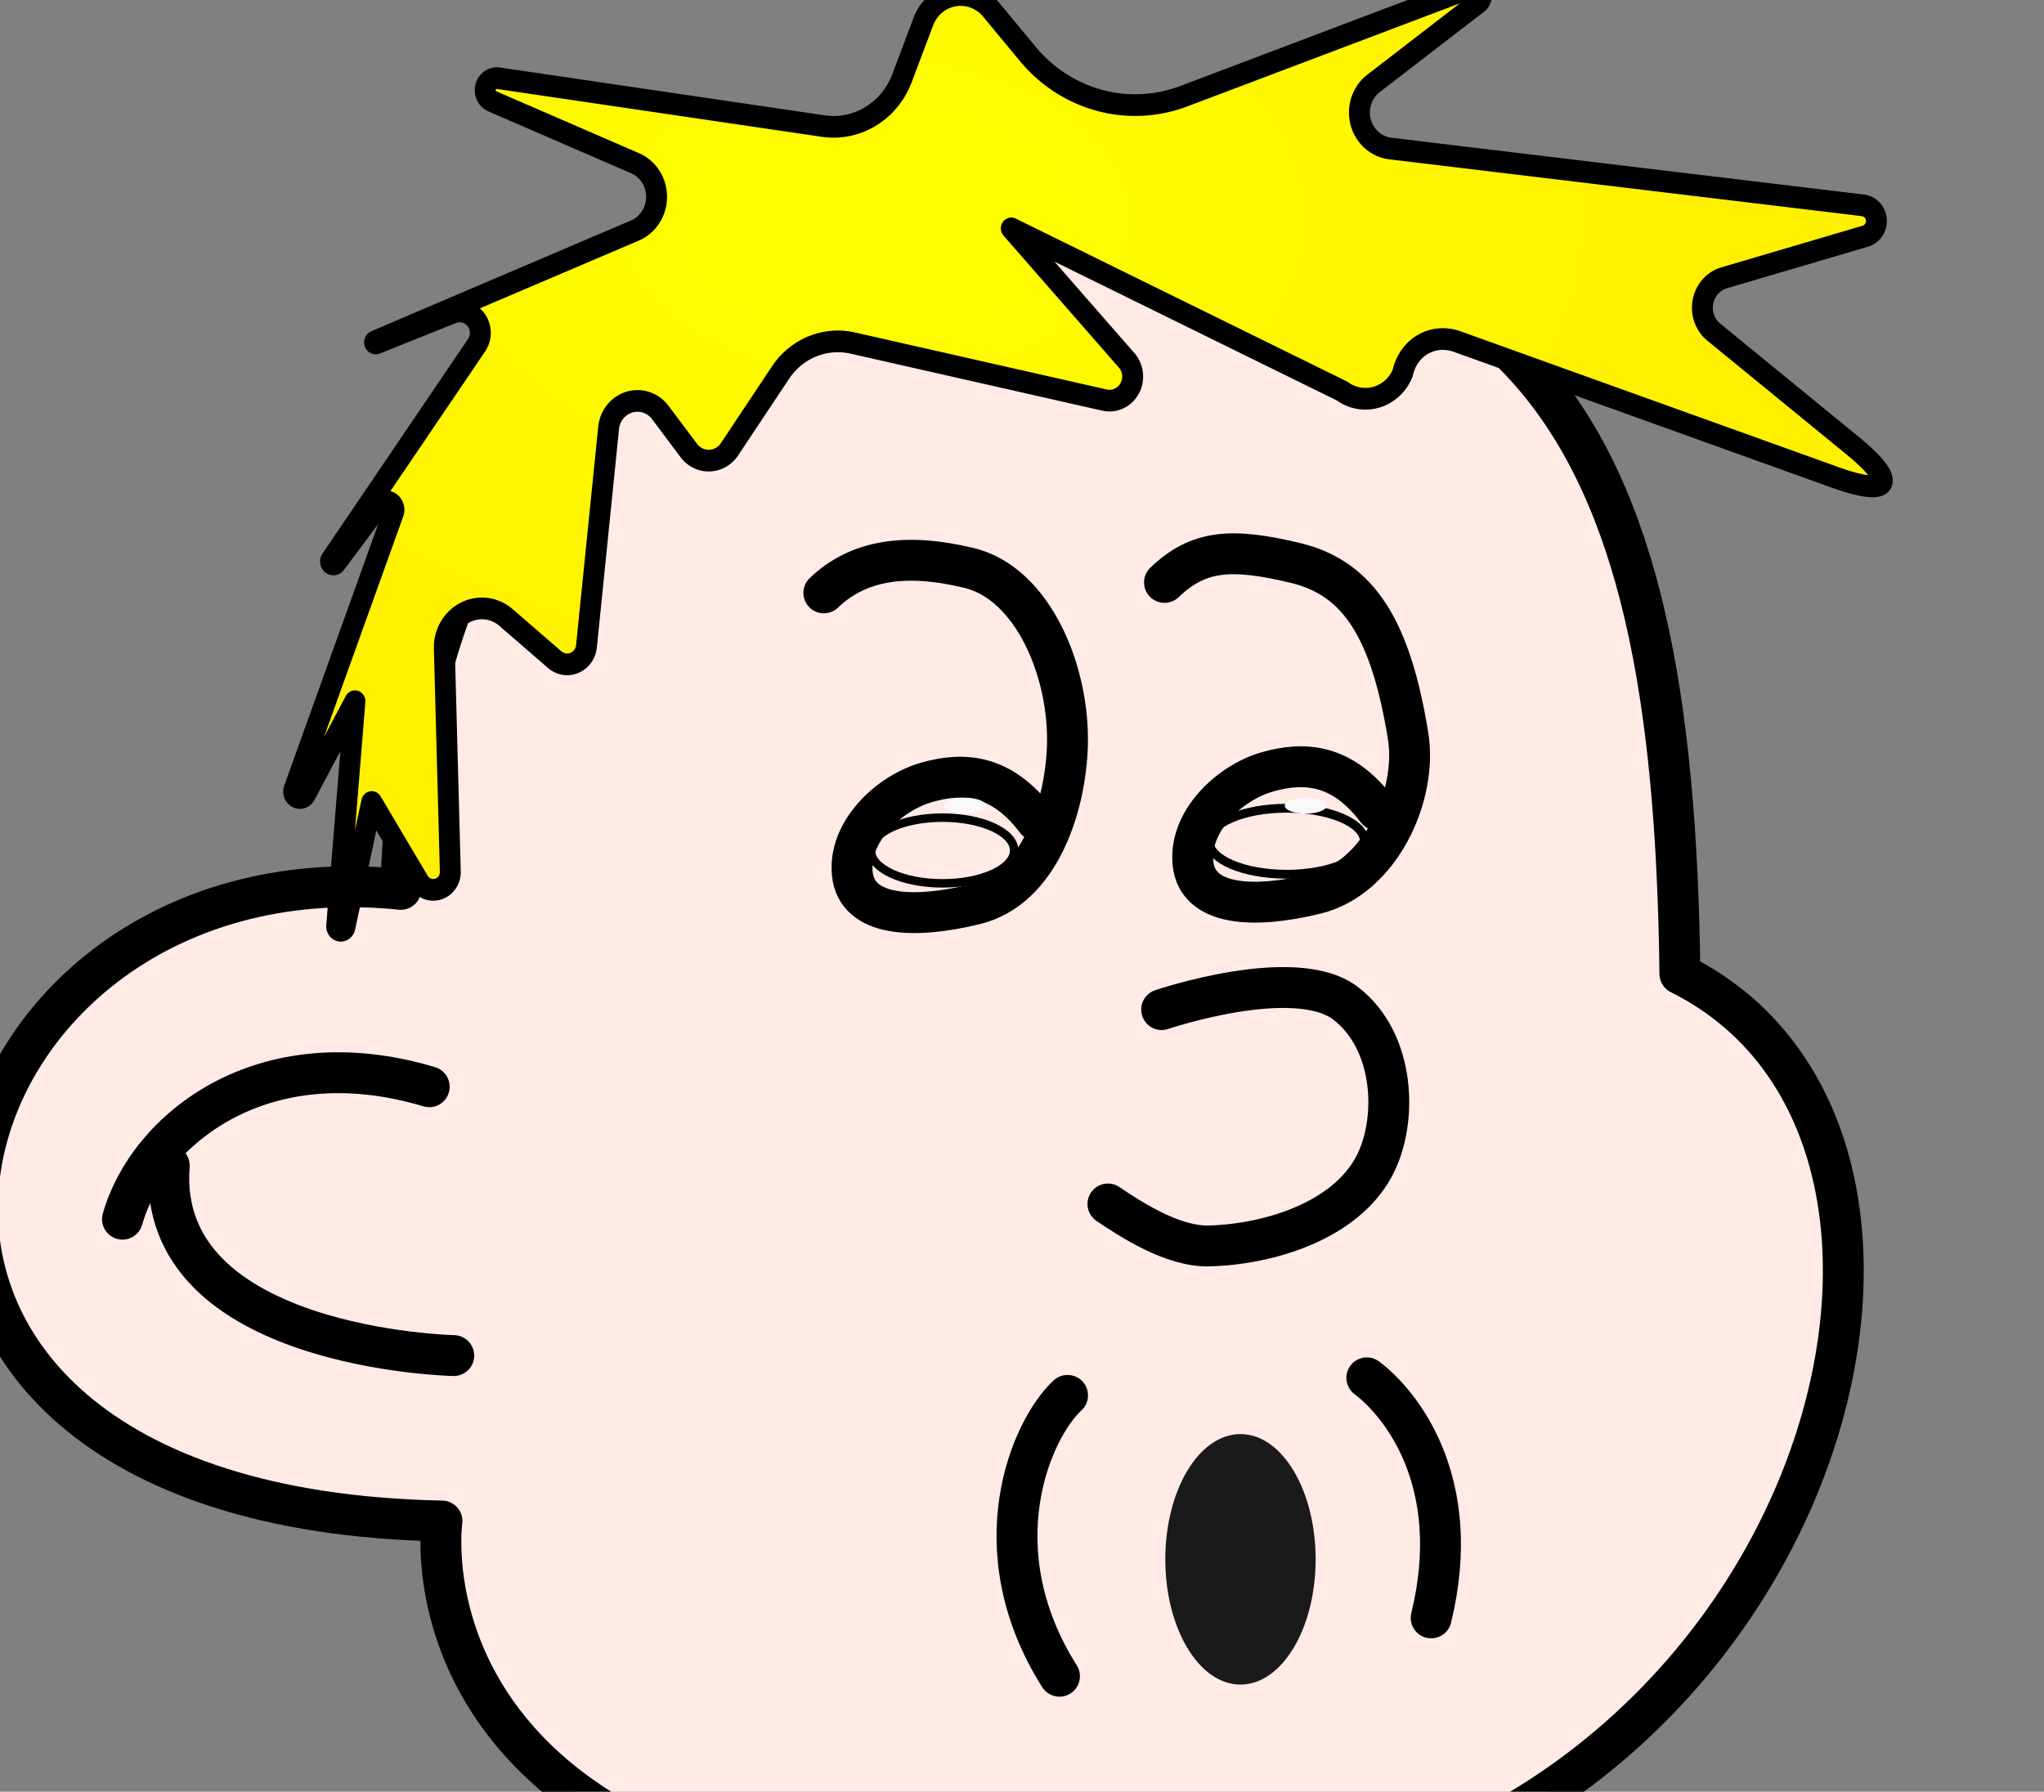 <?xml version="1.0" encoding="UTF-8" standalone="no"?>
<!-- Created with Inkscape (http://www.inkscape.org/) -->

<svg
   width="1.5in"
   height="1.315in"
   viewBox="0 0 144 126.24"
   version="1.1"
   id="svg1"
   inkscape:version="1.3 (0e150ed6c4, 2023-07-21)"
   sodipodi:docname="swords_and_cherubim.svg"
   xmlns:inkscape="http://www.inkscape.org/namespaces/inkscape"
   xmlns:sodipodi="http://sodipodi.sourceforge.net/DTD/sodipodi-0.dtd"
   xmlns:xlink="http://www.w3.org/1999/xlink"
   xmlns="http://www.w3.org/2000/svg"
   xmlns:svg="http://www.w3.org/2000/svg">
  <rect x="0" y="0" width="144" height="126.24" fill="#808080" stroke="none"/>
  <sodipodi:namedview
     id="namedview1"
     pagecolor="#ffffff"
     bordercolor="#000000"
     borderopacity="0.25"
     inkscape:showpageshadow="2"
     inkscape:pageopacity="0.0"
     inkscape:pagecheckerboard="true"
     inkscape:deskcolor="#d1d1d1"
     inkscape:document-units="in"
     showguides="true"
     inkscape:zoom="4.7106842"
     inkscape:cx="55.405964"
     inkscape:cy="68.461392"
     inkscape:window-width="1920"
     inkscape:window-height="1017"
     inkscape:window-x="-8"
     inkscape:window-y="-8"
     inkscape:window-maximized="1"
     inkscape:current-layer="layer2" />
  <defs
     id="defs1">
    <inkscape:path-effect
       effect="fillet_chamfer"
       id="path-effect32"
       is_visible="true"
       lpeversion="1"
       nodesatellites_param="F,0,0,1,0,3.604,0,1 @ F,0,0,1,0,0,0,1 @ F,0,0,1,0,4.949,0,1 @ F,0,0,1,0,3.091,0,1 @ F,0,0,1,0,7.105,0,1 @ F,0,0,1,0,3.978,0,1 @ F,0,0,1,0,5.946,0,1 @ F,0,0,1,0,4.967,0,1 @ F,0,0,1,0,5.317,0,1 @ F,0,0,1,0,3.401,0,1 @ F,0,0,1,0,3.887,0,1 @ F,0,0,1,0,5.741,0,1 @ F,0,0,1,0,3.338,0,1 @ F,0,0,1,0,5.168,0,1 @ F,0,0,1,0,4.481,0,1 @ F,0,0,1,0,3.44,0,1 @ F,0,0,1,0,6.217,0,1 @ F,0,0,1,0,2.743,0,1 @ F,0,0,1,0,3.302,0,1 @ F,0,0,1,0,0,0,1 @ F,0,0,1,0,4.25,0,1 @ F,0,0,1,0,2.738,0,1 @ F,0,0,1,0,2.017,0,1 @ F,0,0,1,0,4.214,0,1 @ F,0,0,1,0,2.127,0,1 @ F,0,0,1,0,4.874,0,1 @ F,0,0,1,0,3.724,0,1 @ F,0,0,1,0,0,0,1"
       radius="0"
       unit="px"
       method="auto"
       mode="F"
       chamfer_steps="1"
       flexible="false"
       use_knot_distance="true"
       apply_no_radius="true"
       apply_with_radius="true"
       only_selected="false"
       hide_knots="false" />
    <linearGradient
       id="linearGradient31"
       inkscape:collect="always">
      <stop
         style="stop-color:#ffff00;stop-opacity:1;"
         offset="0"
         id="stop31" />
      <stop
         style="stop-color:#fff000;stop-opacity:1;"
         offset="1"
         id="stop32" />
    </linearGradient>
    <inkscape:path-effect
       effect="bspline"
       id="path-effect20"
       is_visible="true"
       lpeversion="1.3"
       weight="33.333"
       steps="2"
       helper_size="0"
       apply_no_weight="true"
       apply_with_weight="true"
       only_selected="false"
       uniform="false" />
    <inkscape:path-effect
       effect="bspline"
       id="path-effect12"
       is_visible="true"
       lpeversion="1.3"
       weight="33.333"
       steps="2"
       helper_size="0"
       apply_no_weight="true"
       apply_with_weight="true"
       only_selected="false"
       uniform="false" />
    <linearGradient
       id="linearGradient21"
       inkscape:collect="always">
      <stop
         style="stop-color:#ffff00;stop-opacity:1;"
         offset="0"
         id="stop22" />
      <stop
         style="stop-color:#ffff00;stop-opacity:1;"
         offset="0.304"
         id="stop24" />
      <stop
         style="stop-color:#ff7900;stop-opacity:1;"
         offset="0.606"
         id="stop23" />
      <stop
         style="stop-color:#ff0000;stop-opacity:1;"
         offset="0.933"
         id="stop25" />
      <stop
         style="stop-color:#ff0000;stop-opacity:1;"
         offset="1"
         id="stop21" />
    </linearGradient>
    <inkscape:path-effect
       effect="bspline"
       id="path-effect21"
       is_visible="true"
       lpeversion="1.3"
       weight="33.333"
       steps="2"
       helper_size="0"
       apply_no_weight="true"
       apply_with_weight="true"
       only_selected="false"
       uniform="false" />
    <inkscape:path-effect
       effect="bspline"
       id="path-effect19"
       is_visible="true"
       lpeversion="1.3"
       weight="33.333"
       steps="2"
       helper_size="0"
       apply_no_weight="true"
       apply_with_weight="true"
       only_selected="false"
       uniform="false" />
    <inkscape:path-effect
       effect="bspline"
       id="path-effect18"
       is_visible="true"
       lpeversion="1.3"
       weight="33.333"
       steps="2"
       helper_size="0"
       apply_no_weight="true"
       apply_with_weight="true"
       only_selected="false"
       uniform="false" />
    <inkscape:path-effect
       effect="bspline"
       id="path-effect17"
       is_visible="true"
       lpeversion="1.3"
       weight="33.333"
       steps="2"
       helper_size="0"
       apply_no_weight="true"
       apply_with_weight="true"
       only_selected="false"
       uniform="false" />
    <inkscape:path-effect
       effect="bspline"
       id="path-effect16"
       is_visible="true"
       lpeversion="1.3"
       weight="33.333"
       steps="2"
       helper_size="0"
       apply_no_weight="true"
       apply_with_weight="true"
       only_selected="false"
       uniform="false" />
    <inkscape:path-effect
       effect="spiro"
       id="path-effect15"
       is_visible="true"
       lpeversion="1" />
    <inkscape:path-effect
       effect="simplify"
       id="path-effect14"
       is_visible="true"
       lpeversion="1.3"
       threshold="0.001"
       steps="1"
       smooth_angles="360"
       helper_size="0"
       simplify_individual_paths="false"
       simplify_just_coalesce="false" />
    <inkscape:path-effect
       effect="skeletal"
       id="path-effect11"
       is_visible="true"
       lpeversion="1"
       pattern="M 0,18.868 C 0,8.453 8.453,0 18.868,0 c 10.415,0 18.868,8.453 18.868,18.868 0,10.415 -8.453,18.868 -18.868,18.868 C 8.453,37.736 0,29.283 0,18.868 Z"
       copytype="single_stretched"
       prop_scale="1"
       scale_y_rel="false"
       spacing="0"
       normal_offset="0"
       tang_offset="0"
       prop_units="false"
       vertical_pattern="false"
       hide_knot="false"
       fuse_tolerance="0" />
    <linearGradient
       id="linearGradient3"
       inkscape:collect="always">
      <stop
         style="stop-color:#ffffff;stop-opacity:1;"
         offset="0"
         id="stop3" />
      <stop
         style="stop-color:#d4d4d4;stop-opacity:1;"
         offset="0.5"
         id="stop5" />
      <stop
         style="stop-color:#cdcdcd;stop-opacity:1;"
         offset="0.5"
         id="stop6" />
      <stop
         style="stop-color:#a3a3a3;stop-opacity:1;"
         offset="1"
         id="stop4" />
    </linearGradient>
    <linearGradient
       inkscape:collect="always"
       xlink:href="#linearGradient3"
       id="linearGradient11"
       x1="45.812"
       y1="18.114"
       x2="49.078"
       y2="18.114"
       gradientUnits="userSpaceOnUse"
       gradientTransform="rotate(45,39.63,-23.106)" />
    <radialGradient
       inkscape:collect="always"
       xlink:href="#linearGradient21"
       id="radialGradient22"
       cx="48.579"
       cy="20.275"
       fx="48.579"
       fy="20.275"
       r="6.16"
       gradientTransform="matrix(1.605,0,0,4.37,-29.366,-66.008)"
       gradientUnits="userSpaceOnUse" />
    <radialGradient
       inkscape:collect="always"
       xlink:href="#linearGradient31"
       id="radialGradient32"
       cx="60.111"
       cy="10.505"
       fx="60.111"
       fy="10.505"
       r="49.847"
       gradientTransform="matrix(1,0,0,0.599,0,13.812)"
       gradientUnits="userSpaceOnUse" />
  </defs>
  <g
     inkscape:label="Sword"
     inkscape:groupmode="layer"
     id="layer1"
     style="display:none">
    <path
       style="fill:url(#radialGradient22);fill-opacity:1;fill-rule:evenodd;stroke:none;stroke-width:0.288;stroke-linecap:round;stroke-linejoin:round;stroke-dasharray:none;stroke-dashoffset:0;stroke-opacity:1"
       d="M 47.025,27.261 C 46.715,27.049 46.485,26.892 46.236,26.636 45.988,26.38 45.748,25.948 45.618,25.509 45.487,25.069 45.395,24.51 45.239,23.921 45.083,23.332 44.829,22.629 44.566,22.303 c -0.264,-0.326 -0.659,-0.416 -0.831,-0.455 -0.173,-0.039 0.076,-0.908 0.28,-1.195 0.204,-0.287 0.496,-0.543 0.665,-0.823 0.169,-0.28 0.128,-0.912 -0.167,-1.155 -0.295,-0.243 -0.99,-0.407 -1.296,-0.504 -0.306,-0.097 0.01,-1.097 0.209,-1.542 0.2,-0.445 0.438,-0.842 0.497,-1.292 0.059,-0.449 -0.07,-1.006 -0.243,-1.43 -0.174,-0.425 -0.424,-0.8 -0.643,-1.19 -0.219,-0.39 -0.435,-0.848 -0.524,-1.272 -0.089,-0.424 -0.058,-0.862 0.229,-0.8 0.287,0.062 0.876,0.19 1.371,0.207 0.496,0.017 0.691,-0.024 1.142,-0.211 0.451,-0.187 0.981,-0.489 1.404,-0.8 0.423,-0.311 0.756,-0.639 1.066,-1.011 0.31,-0.372 0.593,-0.781 0.855,-1.179 0.262,-0.398 0.814,-1.278 1.014,-1.109 0.2,0.169 0.557,0.562 0.925,0.915 0.367,0.353 0.709,0.63 1.015,0.921 0.306,0.291 0.614,0.637 0.739,1.058 0.125,0.421 0.084,0.935 0.143,1.307 0.059,0.372 0.25,0.682 0.505,0.968 0.255,0.286 0.58,0.566 0.91,0.862 0.33,0.295 0.652,0.596 0.805,1.028 0.153,0.432 0.181,1.121 0.13,1.714 -0.052,0.593 -0.204,1.252 -0.264,1.507 -0.059,0.256 -0.809,-0.644 -1.138,-0.905 -0.328,-0.261 -0.624,-0.357 -0.76,-0.249 -0.137,0.109 -0.162,0.808 -0.015,1.247 0.148,0.439 0.458,0.905 0.724,1.246 0.266,0.341 0.542,0.616 0.571,0.765 0.029,0.149 -0.427,0.551 -0.696,0.927 -0.269,0.376 -0.565,0.928 -0.653,1.258 -0.087,0.33 0.068,0.612 0.061,0.746 -0.007,0.133 -0.441,0.362 -0.634,0.538 -0.192,0.176 -0.311,0.373 -0.389,0.903 -0.078,0.53 -0.097,1.261 -0.435,1.936 -0.338,0.675 -0.951,1.191 -1.606,1.478 -0.655,0.287 -1.253,0.298 -1.595,0.339 -0.342,0.041 -0.455,0.154 -0.512,0.211"
       id="path21"
       inkscape:path-effect="#path-effect21"
       inkscape:original-d="m 47.024748,27.260723 c -0.393751,-0.08873 -0.587011,-0.299367 -0.88197,-0.601346 -0.226982,-0.239606 -0.489426,-0.658624 -0.561255,-1.011559 0.02557,-0.598121 -0.01029,-1.166551 -0.280626,-1.714519 -0.170281,-0.618795 -0.317194,-1.360172 -0.68152,-1.884198 -0.277876,-0.246221 -0.695629,-0.235824 -1.05817,-0.240538 -0.471348,-0.07911 0.268122,-0.863564 0.331414,-1.157446 0.253439,-0.367255 0.660014,-0.492277 0.971337,-0.851069 0.532536,-0.284986 0.254609,-0.901895 -0.07907,-1.233578 -0.463398,-0.575056 -1.230925,-0.430942 -1.889348,-0.446133 -0.901509,-0.334621 0.13433,-1.107934 0.481075,-1.523398 0.291494,-0.386918 0.785866,-0.630525 0.721614,-1.199887 0.04919,-0.546845 -0.138797,-1.089502 -0.360808,-1.566283 -0.195415,-0.37268 -0.444781,-0.747939 -0.721609,-1.082412 -0.21408,-0.413804 -0.431726,-0.871108 -0.621737,-1.318729 -0.115915,-0.418093 -0.776344,-1.5211479 0.06048,-0.846098 0.536084,0.296282 1.115097,0.469846 1.733865,0.375838 0.44399,0.02496 0.610962,-0.15067 1.01086,-0.215483 0.558179,-0.196999 1.058127,-0.55191 1.544841,-0.8819644 0.374646,-0.2935475 0.740021,-0.589153 1.003682,-0.9884868 0.361832,-0.3625804 0.596083,-0.8052338 0.840429,-1.2164249 0.341311,-0.3478556 0.571375,-1.4295429 0.841882,-1.3429914 0.324747,0.4321112 0.658833,0.8460978 1.107068,1.2152196 0.339786,0.2913361 0.666921,0.586349 1.029988,0.8354945 0.294746,0.2838497 0.575367,0.6545442 0.869647,0.9760287 0.0063,0.5203157 -0.06045,1.0323437 -0.12027,1.5205967 0.03605,0.328675 0.299709,0.593319 0.521164,0.844676 0.308936,0.323794 0.653148,0.581929 1.026536,0.885749 0.288041,0.2844 0.660103,0.531069 0.897756,0.838096 0.41381,0.587004 0.196334,1.285843 0.08018,1.921488 -0.05038,0.575462 -0.189349,1.237184 -0.400898,1.72664 -0.648909,0.655196 -0.541584,-1.073584 -1.102457,-1.322947 -0.262099,-0.22763 -0.509205,-0.472101 -0.861926,-0.280628 -0.223024,0.294965 -0.189274,0.996098 -0.0517,1.414285 0.262884,0.497505 0.475682,1.028653 0.926114,1.389066 0.228008,0.223677 0.424944,0.578075 0.68907,0.684422 -0.06054,0.189439 -0.768729,0.304941 -0.841877,0.741653 -0.237769,0.548096 -0.861526,0.924871 -0.841877,1.57141 -0.146362,0.294731 0.03084,0.565571 0.355657,0.648405 -0.102984,0.106167 -0.570891,0.270531 -0.812326,0.428175 -0.130802,0.218206 -0.248979,0.415351 -0.384673,0.641718 -0.02107,0.833889 -0.03955,1.564938 -0.05974,2.363957 -0.655126,0.551001 -1.268391,1.066795 -1.938238,1.630177 -0.639744,0.01122 -1.238343,0.02172 -1.851133,0.03247 -0.147357,-0.006 -0.114301,0.253709 -0.240538,0.240537"
       sodipodi:nodetypes="ccccccccccccccccccccccccccccccccccccccccccccc"
       transform="matrix(-0.707,-0.707,-0.707,0.707,63.164,33.388)"
       inkscape:label="flame" />
    <path
       id="path8"
       style="display:inline;fill:url(#linearGradient11);fill-rule:evenodd;stroke:#000000;stroke-width:0.301;stroke-linecap:round;stroke-linejoin:round;stroke-dasharray:none;stroke-dashoffset:0;stroke-opacity:1"
       d="m 21.258,6.318 c -0.578,-0.579 -2.185,0.089 -2.764,0.667 l -8.782,8.782 2.096,2.096 8.781,-8.784 c 0.578,-0.578 1.246,-2.184 0.669,-2.762 z"
       sodipodi:nodetypes="cccccc"
       inkscape:label="blade" />
    <path
       id="rect8"
       style="display:inline;fill:#ffffff;stroke:#000000;stroke-width:0.269;stroke-linecap:round;stroke-linejoin:round;stroke-dasharray:none"
       d="m 7.922,12.506 a 1.638,1.638 0 0 0 -2.317,0 1.638,1.638 0 0 0 0,2.317 1.638,1.638 0 0 0 1.043,0.476 l 1.918,1.918 -2.971,2.971 a 1.638,1.638 0 0 0 -0.993,0.468 1.638,1.638 0 0 0 1e-6,2.317 1.638,1.638 0 0 0 2.317,0 1.638,1.638 0 0 0 0.471,-0.996 l 2.968,-2.968 1.842,1.842 a 1.638,1.638 0 0 0 0.475,1.041 1.638,1.638 0 0 0 2.317,-1e-6 1.638,1.638 0 0 0 0,-2.317 1.638,1.638 0 0 0 -1.041,-0.475 L 8.397,13.547 a 1.638,1.638 0 0 0 -0.475,-1.041 z"
       inkscape:label="hilt" />
    <path
       id="path1"
       style="display:inline;fill:#999999;fill-rule:evenodd;stroke:none;stroke-width:2.142;stroke-linecap:round;stroke-linejoin:round;stroke-dasharray:1.416, 1.416"
       d="m 7.578,12.805 a 1.117,1.117 0 0 0 -1.579,-0.001 1.117,1.117 0 0 0 -0.321,0.898 1.117,1.117 0 0 1 0.303,-0.56 1.117,1.117 0 0 1 1.58,0 1.117,1.117 0 0 1 0.321,0.678 1.117,1.117 0 0 0 -0.304,-1.015 z"
       inkscape:label="hilt_shadow_left" />
    <path
       id="path2"
       style="display:inline;fill:#999999;fill-rule:evenodd;stroke:none;stroke-width:2.142;stroke-linecap:round;stroke-linejoin:round;stroke-dasharray:1.416, 1.416"
       d="m 14.649,19.876 a 1.117,1.117 0 0 0 -1.579,-0.001 1.117,1.117 0 0 0 -0.321,0.898 1.117,1.117 0 0 1 0.303,-0.56 1.117,1.117 0 0 1 1.58,0 1.117,1.117 0 0 1 0.321,0.678 1.117,1.117 0 0 0 -0.304,-1.015 z"
       inkscape:label="hilt_shadow_right" />
    <path
       id="path3"
       style="display:inline;fill:#999999;fill-rule:evenodd;stroke:none;stroke-width:2.142;stroke-linecap:round;stroke-linejoin:round;stroke-dasharray:1.416, 1.416"
       d="m 6.531,21.045 a 1.117,1.117 0 0 0 -1.579,-0.001 1.117,1.117 0 0 0 -0.321,0.898 1.117,1.117 0 0 1 0.303,-0.56 1.117,1.117 0 0 1 1.58,0 1.117,1.117 0 0 1 0.321,0.678 1.117,1.117 0 0 0 -0.304,-1.015 z"
       inkscape:label="hilt_shadow_bottom" />
    <path
       style="display:inline;fill:#b3b3b3;fill-rule:evenodd;stroke:#999999;stroke-width:0.288;stroke-linecap:round;stroke-linejoin:round;stroke-dasharray:none;stroke-dashoffset:0;stroke-opacity:1"
       d="m 8.486,18.038 1.047,1.047"
       id="path4"
       inkscape:label="hilt_grip_top" />
    <path
       style="display:inline;fill:#b3b3b3;fill-rule:evenodd;stroke:#999999;stroke-width:0.288;stroke-linecap:round;stroke-linejoin:round;stroke-dasharray:none;stroke-dashoffset:0;stroke-opacity:1"
       d="m 7.779,18.745 1.047,1.047"
       id="path5"
       inkscape:label="hilt_grip_middle" />
    <path
       style="display:inline;fill:#b3b3b3;fill-rule:evenodd;stroke:#999999;stroke-width:0.288;stroke-linecap:round;stroke-linejoin:round;stroke-dasharray:none;stroke-dashoffset:0;stroke-opacity:1"
       d="m 7.072,19.452 1.047,1.047"
       id="path7"
       inkscape:label="hilt_grip_bottom" />
  </g>
  <g
     inkscape:groupmode="layer"
     id="layer2"
     inkscape:label="Cherubim">
    <path
       style="display:inline;fill:#ffeae5;fill-rule:evenodd;stroke:#000000;stroke-width:2.88;stroke-linecap:round;stroke-linejoin:round;stroke-dasharray:none;fill-opacity:1"
       d="M 31.136,107.166 C -18.048,106.2 -5.71,59.182 28.237,62.661 29.056,31.088 49.014,16.219 67.718,15.15 c 40.138,-2.293 50.171,14.243 50.631,53.464 24.466,12.193 8.638,64.238 -35.177,65.78 -56.376,3.301 -52.036,-27.228 -52.036,-27.228 z"
       id="path11"
       sodipodi:nodetypes="ccsccc"
       inkscape:label="head" />
    <ellipse
       style="fill:none;fill-opacity:1;fill-rule:evenodd;stroke:#000000;stroke-width:0.597;stroke-linecap:round;stroke-linejoin:round;stroke-dasharray:none"
       id="path6"
       cx="66.401"
       cy="59.923"
       rx="5.047"
       ry="2.315" />
    <path
       style="fill:none;fill-opacity:1;fill-rule:evenodd;stroke:#000000;stroke-width:2.88;stroke-linecap:round;stroke-linejoin:round;stroke-dasharray:none;stroke-opacity:1"
       d="m 58.039,41.772 c 2.404,-2.301 5.718,-2.844 10.228,-1.757 4.509,1.087 7.101,7.329 6.931,12.554 -0.14,4.295 -1.979,10.029 -6.493,11.137 -4.34,1.066 -8.327,0.89 -8.655,-2.11 -0.328,-3 2.571,-5.716 5.243,-6.477 2.622,-0.746 5.28,-0.547 7.723,2.694"
       id="path23"
       sodipodi:nodetypes="czsszac"
       inkscape:label="eye_left" />
    <path
       style="fill:none;fill-opacity:1;fill-rule:evenodd;stroke:#000000;stroke-width:2.88;stroke-linecap:round;stroke-linejoin:round;stroke-dasharray:none;stroke-opacity:1"
       d="m 82.039,41.035 c 2.404,-2.301 4.738,-2.451 9.247,-1.365 4.509,1.087 6.709,4.779 7.912,12.162 0.691,4.241 -1.979,10.029 -6.493,11.137 -4.34,1.066 -8.327,0.89 -8.655,-2.11 -0.328,-3 2.571,-5.716 5.243,-6.477 2.622,-0.746 5.28,-0.547 7.723,2.694"
       id="path24"
       sodipodi:nodetypes="czsszac"
       inkscape:label="eye_right" />
    <path
       style="fill:none;fill-opacity:1;fill-rule:evenodd;stroke:#000000;stroke-width:2.88;stroke-linecap:round;stroke-linejoin:round;stroke-dasharray:none;stroke-opacity:1"
       d="m 81.839,71.133 c 0,0 9.362,-3.177 12.947,-0.452 3.519,2.675 3.734,8.362 1.978,11.573 -2.055,3.758 -7.316,5.421 -11.597,5.531 -2.567,0.065 -5.554,-1.906 -7.114,-2.957"
       id="path25"
       sodipodi:nodetypes="csssc"
       inkscape:label="nose" />
    <ellipse
       style="fill:#1a1a1a;fill-opacity:1;fill-rule:evenodd;stroke:none;stroke-width:2.88;stroke-linecap:round;stroke-linejoin:round;stroke-dasharray:none;stroke-opacity:1"
       id="path26"
       cx="87.391"
       cy="109.865"
       rx="5.295"
       ry="8.825"
       inkscape:label="mouth" />
    <path
       style="fill:none;fill-opacity:1;fill-rule:evenodd;stroke:#000000;stroke-width:2.88;stroke-linecap:round;stroke-linejoin:round;stroke-dasharray:none;stroke-opacity:1"
       d="m 74.64,118.103 c -5.687,-9.021 -1.981,-17.435 0.569,-19.788"
       id="path27"
       sodipodi:nodetypes="cc"
       inkscape:label="mouth_left" />
    <path
       style="fill:none;fill-opacity:1;fill-rule:evenodd;stroke:#000000;stroke-width:2.88;stroke-linecap:round;stroke-linejoin:round;stroke-dasharray:none;stroke-opacity:1"
       d="m 96.294,97.079 c 2.353,1.765 6.885,7.303 4.532,16.913"
       id="path28"
       sodipodi:nodetypes="cc"
       inkscape:label="mouth_right" />
    <path
       style="fill:none;fill-opacity:1;fill-rule:evenodd;stroke:#000000;stroke-width:2.88;stroke-linecap:round;stroke-linejoin:round;stroke-dasharray:none;stroke-opacity:1"
       d="M 8.629,85.9 C 10.394,79.624 18.471,73.039 30.239,76.569"
       id="path29"
       sodipodi:nodetypes="cc"
       inkscape:label="ear_left" />
    <path
       style="fill:none;fill-opacity:1;fill-rule:evenodd;stroke:#000000;stroke-width:2.88;stroke-linecap:round;stroke-linejoin:round;stroke-dasharray:none;stroke-opacity:1"
       d="m 31.967,95.51 c 0,0 -21.025,-0.441 -20.045,-13.385"
       id="path30"
       sodipodi:nodetypes="cc"
       inkscape:label="ear_top" />
    <path
       style="fill:url(#radialGradient32);fill-rule:evenodd;stroke:#000000;stroke-width:1.224;stroke-linecap:round;stroke-linejoin:round;stroke-dasharray:none;stroke-opacity:1"
       d="m 28.544,59.951 1.07,-12.686 -2.907,5.275 A 0.364,0.364 24.653 0 1 26.048,52.237 L 31.868,36.628 A 0.472,0.472 29.128 0 0 31.053,36.174 l -2.576,3.32 a 0.166,0.166 36.47 0 1 -0.266,-0.197 l 8.527,-12.117 a 1.208,1.208 52.021 0 0 -1.422,-1.822 l -4.469,1.724 a 0.065,0.065 68.286 0 1 -0.048,-0.12 L 46.004,20.715 a 2.057,2.057 90.165 0 0 0.011,-3.801 l -8.357,-3.49 a 0.681,0.681 105.369 0 1 0.358,-1.302 l 19.02,2.698 a 4.302,4.302 149.743 0 0 4.609,-2.689 l 1.262,-3.217 a 2.34,2.34 170.359 0 1 3.953,-0.672 l 2.156,2.507 a 8.303,8.303 14.643 0 0 9.137,2.387 L 94.923,7.026 a 0.486,0.486 61.695 0 1 0.456,0.847 l -6.114,4.539 a 2.046,2.046 75.007 0 0 0.984,3.675 l 27.677,3.205 a 0.89,0.89 85.376 0 1 0.141,1.74 l -8.266,2.347 a 1.755,1.755 101.184 0 0 -0.607,3.068 l 8.103,6.381 c 2.698,2.124 2.254,2.936 -0.991,1.813 -7.376,-2.553 -14.752,-5.106 -22.127,-7.659 -1.432,-0.496 -2.868,0.299 -3.209,1.775 a 2.366,2.366 164.055 0 1 -3.544,1.013 l -19.373,-9.177 6.754,7.443 a 1.359,1.359 120.044 0 1 -1.296,2.241 L 58.765,27.06 a 4.083,4.083 158.466 0 0 -4.23,1.669 l -2.986,4.324 a 1.479,1.479 178.375 0 1 -2.385,0.068 l -1.666,-2.142 a 1.698,1.698 164.067 0 0 -3.028,0.864 l -1.297,12.325 a 1.136,1.136 157.907 0 1 -1.857,0.754 l -2.858,-2.382 a 2.201,2.201 154.107 0 0 -3.609,1.752 l 0.35,12.586 a 0.998,0.998 163.401 0 1 -1.848,0.551 l -2.755,-4.477 -1.572,7.072 a 0.243,0.243 8.675 0 1 -0.479,-0.073 z"
       id="path31"
       inkscape:label="hair"
       inkscape:path-effect="#path-effect32"
       inkscape:original-d="m 28.241027,63.54231 c 0.457609,-5.425938 0.915219,-10.851876 1.372828,-16.277814 -1.765065,3.203265 -3.530129,6.406529 -5.295194,9.609794 2.876401,-7.713984 5.752803,-15.427968 8.629204,-23.141952 -2.941774,3.791619 -5.883548,7.583239 -8.825322,11.374858 4.968329,-7.060257 9.936658,-14.120514 14.904987,-21.180771 -4.576092,1.765064 -9.152185,3.530129 -13.728277,5.295193 8.433084,-3.464756 16.866169,-6.929511 25.299253,-10.394267 -5.94892,-2.484164 -11.897839,-4.968329 -17.846759,-7.452493 9.217557,1.307455 18.435114,2.61491 27.652671,3.922365 1.307455,-3.33401 2.61491,-6.6680203 3.922365,-10.0020305 2.811028,3.2686372 5.622056,6.5372745 8.433084,9.8059115 8.433085,-3.072519 16.866169,-6.1450379 25.299254,-9.2175568 -4.314601,3.2032646 -8.629203,6.4065288 -12.943804,9.6097938 12.420821,1.4382 24.841643,2.876401 37.262463,4.314601 -5.29519,1.503573 -10.59039,3.007146 -15.88558,4.510719 5.22982,4.118483 10.45964,8.236967 15.68946,12.35545 -10.19815,-3.530127 -20.39629,-7.060258 -30.594441,-10.590385 -0.392237,1.699692 -0.784473,3.399383 -1.17671,5.099075 -7.452493,-3.530129 -14.904987,-7.060257 -22.35748,-10.590386 3.203265,3.530129 6.406529,7.060257 9.609794,10.590386 -7.191002,-1.568946 -14.382004,-3.137893 -21.573006,-4.706839 -1.89581,2.745656 -3.791619,5.491311 -5.687429,8.236967 -1.830437,-2.353419 -3.660874,-4.706839 -5.491311,-7.060258 -0.653727,6.210411 -1.307455,12.420823 -1.961182,18.631234 -2.745655,-2.288046 -5.491311,-4.576092 -8.236966,-6.864138 0.196118,7.060256 0.392237,14.120513 0.588355,21.180769 -1.568946,-2.549537 -3.137892,-5.099074 -4.706838,-7.648611 -0.784473,3.530128 -1.568946,7.060257 -2.353419,10.590385 z"
       transform="matrix(1.203,0,0,1.249,-10.62,-9.628)" />
    <ellipse
       style="fill:#f9f9f9;fill-opacity:1;fill-rule:evenodd;stroke:none;stroke-width:0.625;stroke-linecap:round;stroke-linejoin:round"
       id="path9"
       cx="67.982"
       cy="56.765"
       rx="1.471"
       ry="0.561" />
    <ellipse
       style="fill:none;fill-opacity:1;fill-rule:evenodd;stroke:#000000;stroke-width:0.623;stroke-linecap:round;stroke-linejoin:round;stroke-opacity:1;stroke-dasharray:none"
       id="ellipse9"
       cx="90.648"
       cy="59.271"
       rx="5.47"
       ry="2.326" />
    <ellipse
       style="fill:#f9f9f9;fill-opacity:1;fill-rule:evenodd;stroke:none;stroke-width:0.625;stroke-linecap:round;stroke-linejoin:round"
       id="ellipse10"
       cx="91.982"
       cy="56.765"
       rx="1.471"
       ry="0.561" />
  </g>
  <inkscape:templateinfo>
    <inkscape:name>letter_landscape_inches</inkscape:name>
    <inkscape:date>2024-02-01</inkscape:date>
  </inkscape:templateinfo>
</svg>
